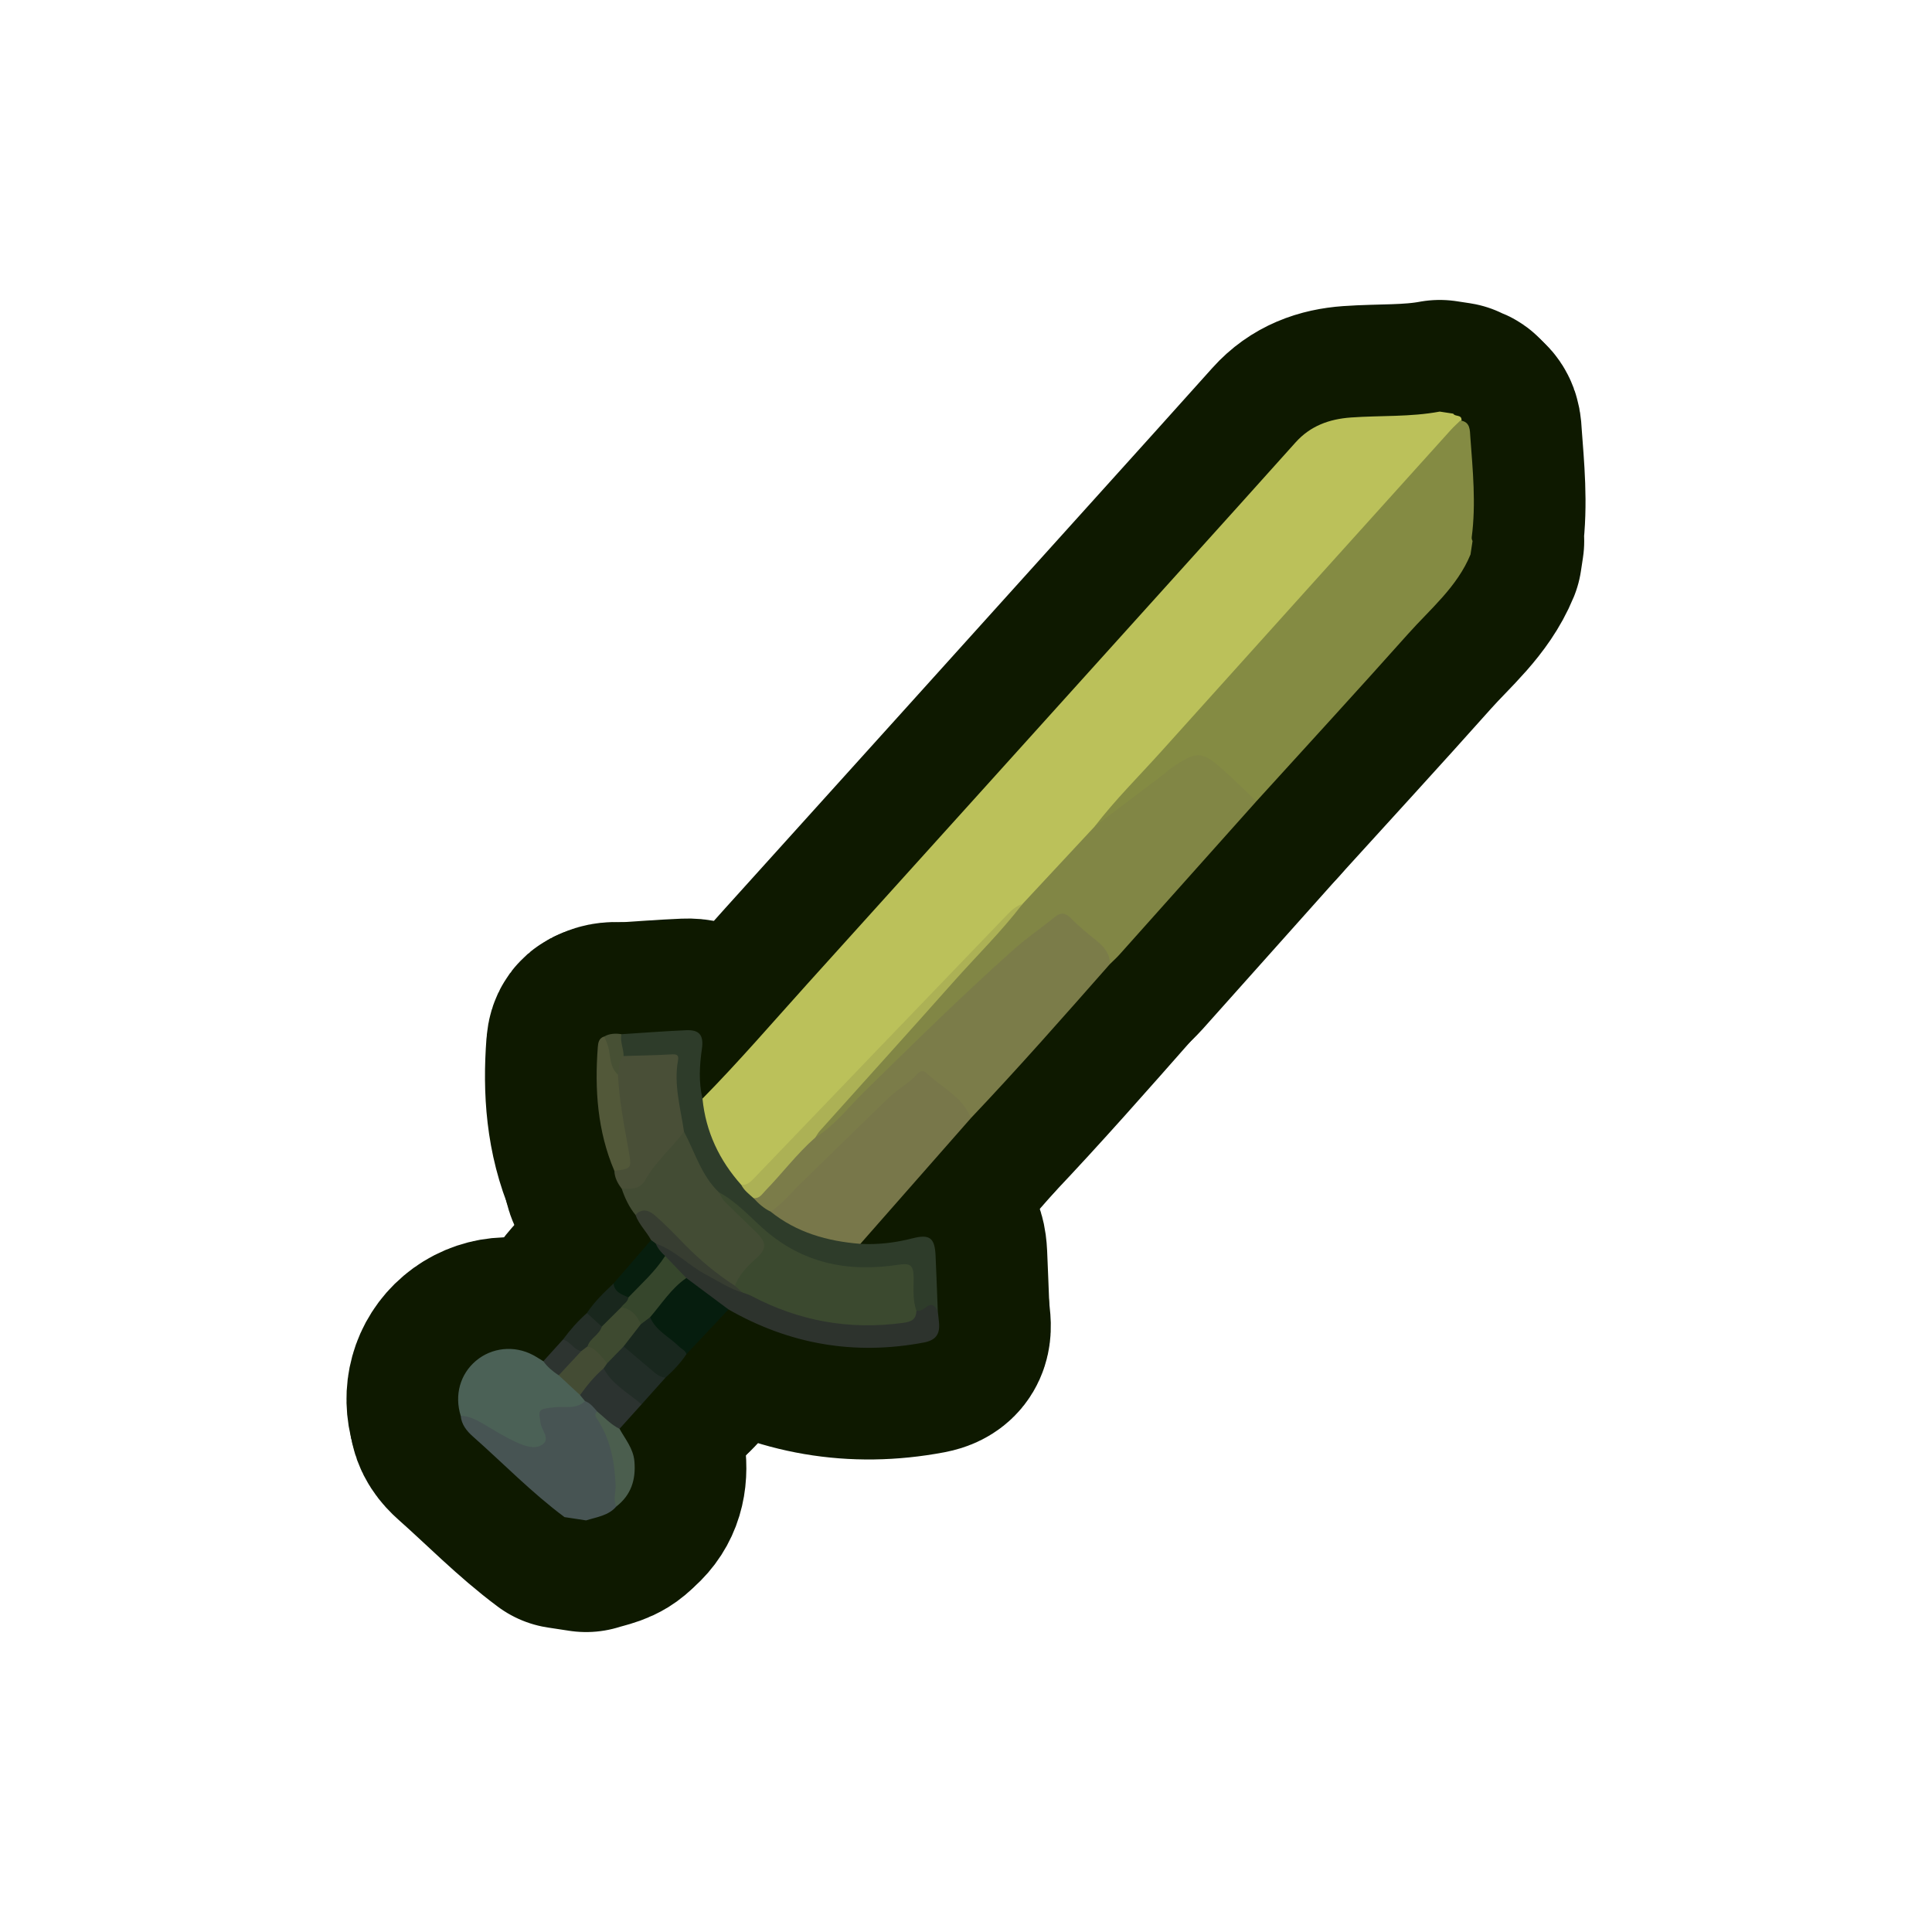 <?xml version="1.0" encoding="UTF-8"?>
<svg id="General" xmlns="http://www.w3.org/2000/svg" xmlns:xlink="http://www.w3.org/1999/xlink" viewBox="0 0 280 280">
  <a xlink:href="https://www.notion.so/dmmnotes/strategy-classes-8a7c14fe23ed4c538323c8563b9ca532?pvs=4">
    <g>
      <g>
        <path d="M101.809,159.22c5.303-5.388,10.229-11.12,15.289-16.73,8.589-9.521,17.186-19.035,25.776-28.555,9.424-10.445,18.846-20.892,28.265-31.341,5.545-6.152,11.097-12.298,16.619-18.471,2.156-2.41,4.903-3.393,8.027-3.617,4.288-.307,8.614-.057,12.869-.854l1.957.297c.272.483,1.25.083,1.205.964-2.111,3.206-4.903,5.841-7.454,8.661-8.574,9.476-17.114,18.983-25.664,28.48-6.565,7.293-13.223,14.503-19.716,21.86-3.506,3.833-6.828,7.837-10.581,11.444-2.022,1.091-3.37,2.928-4.912,4.531-11.229,11.672-22.473,23.329-33.689,35.013-.644.671-1.297,1.353-2.377,1.077-2.432-1.503-3.308-4.1-4.498-6.466-.707-1.406-1.076-2.936-1.38-4.476-.125-.633-.347-1.288.264-1.818Z" fill="none" stroke="#0e1900" stroke-linecap="round" stroke-linejoin="round" stroke-width="32.365"/>
        <path d="M158.663,119.763c2.956-3.861,6.417-7.276,9.659-10.883,13.962-15.537,27.951-31.048,41.936-46.564.436-.484.928-.918,1.393-1.376,1.465.202,1.369,1.436,1.44,2.399.358,4.829.836,9.662.204,14.507-.027.207.031.383.118.559l-.297,1.958c-1.93,4.693-5.807,7.873-9.056,11.518-7.258,8.142-14.641,16.172-21.974,24.247-1.459-.175-1.967-1.605-3.028-2.323-1.134-.768-2.105-1.783-3.085-2.746-1.364-1.34-2.722-1.336-4.242-.36-3.597,2.309-6.909,4.997-10.254,7.644-.829.656-1.474,1.747-2.812,1.421Z" fill="none" stroke="#0e1900" stroke-linecap="round" stroke-linejoin="round" stroke-width="32.365"/>
        <path d="M89.323,218.332c-1.151,1.342-2.837,1.521-4.377,2.016l-3.131-.476c-4.754-3.534-8.876-7.791-13.299-11.703-.855-.756-1.645-1.714-1.747-2.989,1.015-.671,1.918-.128,2.768.336,1.446.789,2.895,1.573,4.316,2.408.802.471,1.65.824,2.576.968,1.73.269,2.019-.031,1.664-1.743-.08-.387-.2-.766-.255-1.159-.243-1.722.186-2.332,1.9-2.51,1.637-.17,3.291-.176,4.898-.601,1.11-.054,1.714.603,2.134,1.52.121.789.526,1.459.873,2.163,1.842,3.736,2.556,7.642,1.683,11.771Z" fill="none" stroke="#0e1900" stroke-linecap="round" stroke-linejoin="round" stroke-width="32.365"/>
        <path d="M101.809,159.22c.472,4.803,2.438,8.934,5.628,12.513.813.413,1.468,1.033,2.138,1.635.824.788,1.703,1.505,2.686,2.092,3.077,2.076,6.411,3.474,10.112,3.96.819.108,1.719.095,2.319.848,2.565.141,5.08-.162,7.565-.801,2.479-.637,3.218-.073,3.334,2.509.12,2.676.216,5.353.322,8.03-1.159-.666-2.33.833-3.491-.02-.702-1.421-.459-2.968-.52-4.455-.057-1.399-.572-1.807-1.95-1.653-3.73.418-7.404.422-11.12-.601-4.66-1.283-7.97-4.453-11.5-7.376-1.06-.878-1.966-1.941-3.183-2.626-2.273-1.856-3.348-4.474-4.457-7.066-.335-.783-.711-1.549-.98-2.361-.754-2.989-1.368-6.005-1.098-9.108.108-1.239-.48-1.388-1.499-1.401-1.934-.026-3.89.651-5.807-.137-.616-1.066-1.137-2.139-.251-3.318,3.133-.198,6.265-.445,9.401-.577,1.914-.08,2.552.733,2.267,2.713-.346,2.408-.484,4.807.085,7.201Z" fill="none" stroke="#0e1900" stroke-linecap="round" stroke-linejoin="round" stroke-width="32.365"/>
        <path d="M99.129,164.002c1.586,2.987,2.512,6.355,5.054,8.792,1.862,1.926,3.875,3.697,5.784,5.573,1.704,1.674,1.706,2.415.112,4.131-1.2,1.292-2.233,2.729-3.502,3.957-1.924-.321-3.183-1.739-4.586-2.874-2.251-1.821-4.131-4.04-6.195-6.063-1.052-1.031-2.21-1.618-3.699-1.445-.917-1.126-1.526-2.414-1.988-3.779,3.614-1.003,4.738-4.615,7.172-6.855.578-.532.736-1.595,1.848-1.436Z" fill="none" stroke="#0e1900" stroke-linecap="round" stroke-linejoin="round" stroke-width="32.365"/>
        <path d="M84.783,203.057c-1.282,1.246-2.959.732-4.445.9-2.304.259-2.372.241-1.974,2.379.189,1.013,1.412,2.225.227,3.03-1.098.747-2.586.178-3.751-.347-1.66-.749-3.216-1.733-4.793-2.655-1.026-.6-2.058-1.142-3.279-1.183-.928-2.983-.09-6.014,2.2-7.956,2.285-1.939,5.562-2.282,8.265-.851.519.275,1.008.603,1.512.907,1.039.243,1.612,1.126,2.387,1.733,1.022.988,2.112,1.903,3.137,2.89.268.341.709.607.514,1.154Z" fill="none" stroke="#0e1900" stroke-linecap="round" stroke-linejoin="round" stroke-width="32.365"/>
        <path d="M99.129,164.002c-1.78,2.402-4.119,4.36-5.601,6.993-.805,1.429-2.112,1.311-3.419,1.299-.576-.778-1.036-1.604-1.072-2.604,1.578-.714,1.893-1.869,1.506-3.52-.83-3.535-1.391-7.122-1.452-10.772.254-.882-.129-2.114,1.29-2.352,2.285-.07,4.572-.101,6.853-.234.738-.043,1.188-.008,1.028.87-.643,3.52.373,6.898.868,10.321Z" fill="none" stroke="#0e1900" stroke-linecap="round" stroke-linejoin="round" stroke-width="32.365"/>
        <path d="M89.554,155.745c.188,3.734.907,7.391,1.564,11.059.458,2.557.416,2.565-2.081,2.885-2.45-5.752-2.864-11.779-2.401-17.921.049-.654.159-1.324.944-1.556,1.288.656 1,2.01,1.37,3.075.279.803.232,1.682.605,2.458Z" fill="none" stroke="#0e1900" stroke-linecap="round" stroke-linejoin="round" stroke-width="32.365"/>
        <path d="M92.097,176.072c1.095-1.147,2.137-.533,3.005.237,1.41,1.251,2.725,2.611,4.041,3.964,2.238,2.301,4.682,4.343,7.38,6.081.718-.022,1.264.128,1.049,1.045-.852.406-1.53-.114-2.225-.449-2.921-1.407-5.599-3.211-8.229-5.091-.644-.46-1.294-.911-2.035-1.211-.376-.206-.649-.492-.723-.932-.69-1.255-1.766-2.27-2.263-3.644Z" fill="none" stroke="#0e1900" stroke-linecap="round" stroke-linejoin="round" stroke-width="32.365"/>
        <path d="M94.36,179.717c.224.168.448.336.672.503.645.565,1.418,1.032,1.548,1.999-1.428,2.486-3.165,4.682-5.744,6.086-1.035-.435-2.474-.536-1.912-2.299,1.812-2.096,3.624-4.193,5.436-6.289Z" fill="none" stroke="#0e1900" stroke-linecap="round" stroke-linejoin="round" stroke-width="32.365"/>
        <path d="M88.924,186.006c.127,1.298,1.214,1.578,2.144,2.025.403.84-.333,1.184-.725,1.68-.993.946-1.607,2.334-3.113,2.688-.976-.439-1.928-.904-2.172-2.102,1.07-1.628,2.464-2.962,3.865-4.291Z" fill="none" stroke="#0e1900" stroke-linecap="round" stroke-linejoin="round" stroke-width="32.365"/>
        <path d="M85.059,190.297c.718.655,1.437,1.311,2.155,1.966.26,1.529-1.209,2.013-1.816,3.021-.366.345-.758.644-1.271.732-1.203-.137-1.989-.846-2.545-1.868,1.032-1.398,2.17-2.701,3.477-3.85Z" fill="none" stroke="#0e1900" stroke-linecap="round" stroke-linejoin="round" stroke-width="32.365"/>
        <path d="M81.581,194.147c1.086.236,1.548,1.475,2.665,1.66-.538,1.685-1.539,2.94-3.271,3.512-.853-.56-1.637-1.196-2.23-2.04.945-1.044,1.891-2.088,2.836-3.132Z" fill="none" stroke="#0e1900" stroke-linecap="round" stroke-linejoin="round" stroke-width="32.365"/>
        <path d="M89.554,155.745c-1.061-.946-1.07-2.3-1.296-3.541-.13-.716-.416-1.342-.679-1.993.782-.435,1.619-.464,2.477-.329-.211,1.087.326,2.097.324,3.162-.901.708-.537,1.804-.826,2.7Z" fill="none" stroke="#0e1900" stroke-linecap="round" stroke-linejoin="round" stroke-width="32.365"/>
        <path d="M158.663,119.763c3.382-2.555,6.764-5.108,10.142-7.667.258-.195.463-.464.729-.645,4.059-2.771,4.641-2.733,8.304.637,1.438,1.323,2.833,2.692,4.248,4.04-6.613,7.407-13.224,14.816-19.843,22.218-.435.486-.925.921-1.39,1.38-1.21-2.508-3.461-4.031-5.437-5.828-1.032-.939-1.853-.888-2.953-.113-4.66,3.284-8.662,7.315-12.828,11.158-6.692,6.173-13.003,12.737-19.541,19.069-.528.512-1,1.323-1.984.876-.263-.869.388-1.342.851-1.86,9.1-10.196,18.176-20.415,27.507-30.402.54-.578,1.176-1.05,1.724-1.617,3.49-3.748,6.981-7.496,10.471-11.245Z" fill="none" stroke="#0e1900" stroke-linecap="round" stroke-linejoin="round" stroke-width="32.365"/>
        <path d="M118.151,164.869c2.817-1.759,4.812-4.403,7.14-6.682,7.125-6.974,14.212-13.983,21.665-20.615,1.88-1.673,3.943-3.072,5.883-4.645.878-.712,1.524-.706,2.359.148,1.144,1.171,2.428,2.213,3.705,3.243,1.11.896,1.971,1.886,1.949,3.407-6.623,7.518-13.239,15.043-20.136,22.313-1.598-1.941-3.585-3.469-5.422-5.16-1.102-1.014-1.871-.939-3.03.015-6.485,5.334-12.186,11.486-18.226,17.282-.653.627-1.122,1.729-2.375,1.408-.976-.456-1.745-1.175-2.467-1.953,2.444-2.46,4.696-5.097,7.066-7.626.506-.54.902-1.357,1.889-1.136Z" fill="none" stroke="#0e1900" stroke-linecap="round" stroke-linejoin="round" stroke-width="32.365"/>
        <path d="M111.664,175.584c1.686-1.046,2.887-2.619,4.284-3.977,4.314-4.191,8.6-8.41,12.929-12.584,1.271-1.226,2.899-2.035,4.075-3.395.313-.362.885-.541,1.252-.184,2.218,2.15,5.279,3.473,6.513,6.594-5.342,6.077-10.683,12.153-16.025,18.229-4.768-.376-9.223-1.625-13.027-4.683Z" fill="none" stroke="#0e1900" stroke-linecap="round" stroke-linejoin="round" stroke-width="32.365"/>
        <path d="M96.395,182.025c-.581-.506-1.059-1.09-1.364-1.805,2.775.951,4.756,3.186,7.304,4.519,1.732.906,3.355,2.022,5.254,2.584.989-.54,1.769.103,2.565.494,6.092,2.99,12.487,4.212,19.257,3.458,1.281-.143,2.439-.417,3.396-1.312.578.093,1.01-.215,1.431-.535.852-.647,1.293-.13,1.674.576.062.588.137,1.174.184,1.763.131,1.627-.495,2.478-2.231,2.806-10.04,1.895-19.447.254-28.291-4.801-2.553-.678-4.288-2.589-6.261-4.144-1.08-1.113-2.521-1.937-2.919-3.604Z" fill="none" stroke="#0e1900" stroke-linecap="round" stroke-linejoin="round" stroke-width="32.365"/>
        <path d="M99.467,185.22c2.036,1.518,4.072,3.035,6.108,4.553-2.03,2.159-4.06,4.319-6.091,6.478-2.225-1.38-4.561-2.646-5.515-5.342,1.009-2.18,2.738-3.784,4.398-5.438.278-.277.686-.372,1.1-.251Z" fill="none" stroke="#0e1900" stroke-linecap="round" stroke-linejoin="round" stroke-width="32.365"/>
        <path d="M94.218,190.899c.831,1.98,2.794,2.845,4.201,4.257.36.361.909.536,1.066,1.096-.843,1.28-1.893,2.375-3.027,3.395-.593.383-1.154.188-1.618-.197-1.593-1.32-3.362-2.452-4.563-4.199.118-1.596,1.501-2.36,2.303-3.508.523-.323.829-1.079,1.639-.843Z" fill="none" stroke="#0e1900" stroke-linecap="round" stroke-linejoin="round" stroke-width="32.365"/>
        <path d="M90.378,195.13c1.399,1.182,2.804,2.358,4.195,3.55.555.476,1.11.928,1.885.966-1.159,1.294-2.318,2.588-3.477,3.883-1.915-.046-2.707-1.795-4.034-2.723-.804-.562-1.795-1.167-1.771-2.418.072-.398.291-.718.541-1.022.902-.725,1.135-2.254,2.661-2.236Z" fill="none" stroke="#0e1900" stroke-linecap="round" stroke-linejoin="round" stroke-width="32.365"/>
        <path d="M87.482,198.308c1.235,2.37,3.591,3.559,5.498,5.221-1.064,1.181-2.128,2.362-3.192,3.544-1.746.027-2.573-1.135-3.238-2.506-.511-.595-.988-1.23-1.768-1.51-.239-.292-.478-.584-.718-.876.462-1.89,1.532-3.241,3.418-3.873Z" fill="none" stroke="#0e1900" stroke-linecap="round" stroke-linejoin="round" stroke-width="32.365"/>
        <path d="M86.55,204.567c1.061.859,1.982,1.899,3.238,2.506.836,1.518,1.997,2.858,2.156,4.719.228,2.652-.473,4.871-2.622,6.541-.51-1.012-.056-2.057-.101-3.085-.149-3.357-.733-6.586-2.602-9.476-.205-.317-.593-.776-.07-1.204Z" fill="none" stroke="#0e1900" stroke-linecap="round" stroke-linejoin="round" stroke-width="32.365"/>
        <path d="M118.151,164.869c-2.657,2.327-4.766,5.169-7.221,7.687-.495.507-.857,1.198-1.734,1.075-.644-.579-1.354-1.098-1.759-1.899.899.062,1.403-.509,1.971-1.101,12.215-12.743,24.445-25.471,36.685-38.191.589-.612,1.253-1.17,2.099-1.433-3.071,4.024-6.695,7.557-10.046,11.333-6.41,7.222-12.894,14.379-19.34,21.57-.256.286-.438.638-.655.959Z" fill="none" stroke="#0e1900" stroke-linecap="round" stroke-linejoin="round" stroke-width="32.365"/>
        <path d="M132.808,189.963c-.017,1.238-.694,1.589-1.872,1.751-7.789,1.069-15.129-.24-22.066-3.913-.399-.211-.852-.321-1.28-.478-.356-.323-.711-.646-1.067-.97.627-1.735,1.962-2.985,3.247-4.145,1.564-1.411,1.034-2.435-.119-3.57-1.539-1.515-3.119-2.988-4.641-4.519-.358-.36-.555-.88-.826-1.326,2.463,1.309,4.331,3.382,6.358,5.202,5.73,5.144,12.413,6.426,19.738,5.292,1.739-.269,2.119.177,2.131,1.856.012,1.595-.159,3.252.396,4.82Z" fill="none" stroke="#0e1900" stroke-linecap="round" stroke-linejoin="round" stroke-width="32.365"/>
        <path d="M87.482,198.308c-1.319,1.132-2.404,2.471-3.417,3.873-1.03-.954-2.061-1.908-3.09-2.862,1.091-1.17,2.181-2.341,3.272-3.512.302-.229.604-.457.906-.686,1.743-.109,2.513.918,2.853,2.447-.174.247-.349.493-.523.74Z" fill="none" stroke="#0e1900" stroke-linecap="round" stroke-linejoin="round" stroke-width="32.365"/>
        <path d="M94.218,190.899c-.448.339-.896.678-1.343,1.017-1.039-.712-1.912-1.619-2.848-2.452.316-.501.966-.758,1.041-1.433,1.847-1.939,3.868-3.722,5.328-6.005,1.024,1.065,2.049,2.131,3.073,3.195-2.177,1.497-3.563,3.727-5.25,5.678Z" fill="none" stroke="#0e1900" stroke-linecap="round" stroke-linejoin="round" stroke-width="32.365"/>
        <path d="M90.026,189.464c1.463.22,2.292,1.176,2.848,2.451-.832,1.072-1.664,2.143-2.496,3.215-.791.813-1.581,1.626-2.372,2.438-.874-.905-1.518-2.079-2.853-2.447.358-1.19,1.712-1.662,2.06-2.859.938-.933,1.875-1.866,2.813-2.799Z" fill="none" stroke="#0e1900" stroke-linecap="round" stroke-linejoin="round" stroke-width="32.365"/>
      </g>
      <g>
        <path d="M101.809,159.22c5.303-5.388,10.229-11.12,15.289-16.73,8.589-9.521,17.186-19.035,25.776-28.555,9.424-10.445,18.846-20.892,28.265-31.341,5.545-6.152,11.097-12.298,16.619-18.471,2.156-2.41,4.903-3.393,8.027-3.617,4.288-.307,8.614-.057,12.869-.854l1.957.297c.272.483,1.25.083,1.205.964-2.111,3.206-4.903,5.841-7.454,8.661-8.574,9.476-17.114,18.983-25.664,28.48-6.565,7.293-13.223,14.503-19.716,21.86-3.506,3.833-6.828,7.837-10.581,11.444-2.022,1.091-3.37,2.928-4.912,4.531-11.229,11.672-22.473,23.329-33.689,35.013-.644.671-1.297,1.353-2.377,1.077-2.432-1.503-3.308-4.1-4.498-6.466-.707-1.406-1.076-2.936-1.38-4.476-.125-.633-.347-1.288.264-1.818Z" fill="#bbc15a" stroke-width="0"/>
        <path d="M158.663,119.763c2.956-3.861,6.417-7.276,9.659-10.883,13.962-15.537,27.951-31.048,41.936-46.564.436-.484.928-.918,1.393-1.376,1.465.202,1.369,1.436,1.44,2.399.358,4.829.836,9.662.204,14.507-.027.207.031.383.118.559l-.297,1.958c-1.93,4.693-5.807,7.873-9.056,11.518-7.258,8.142-14.641,16.172-21.974,24.247-1.459-.175-1.967-1.605-3.028-2.323-1.134-.768-2.105-1.783-3.085-2.746-1.364-1.34-2.722-1.336-4.242-.36-3.597,2.309-6.909,4.997-10.254,7.644-.829.656-1.474,1.747-2.812,1.421Z" fill="#848b43" stroke-width="0"/>
        <path d="M89.323,218.332c-1.151,1.342-2.837,1.521-4.377,2.016l-3.131-.476c-4.754-3.534-8.876-7.791-13.299-11.703-.855-.756-1.645-1.714-1.747-2.989,1.015-.671,1.918-.128,2.768.336,1.446.789,2.895,1.573,4.316,2.408.802.471,1.65.824,2.576.968,1.73.269,2.019-.031,1.664-1.743-.08-.387-.2-.766-.255-1.159-.243-1.722.186-2.332,1.9-2.51,1.637-.17,3.291-.176,4.898-.601,1.11-.054,1.714.603,2.134,1.52.121.789.526,1.459.873,2.163,1.842,3.736,2.556,7.642,1.683,11.771Z" fill="#475453" stroke-width="0"/>
        <path d="M101.809,159.22c.472,4.803,2.438,8.934,5.628,12.513.813.413,1.468,1.033,2.138,1.635.824.788,1.703,1.505,2.686,2.092,3.077,2.076,6.411,3.474,10.112,3.96.819.108,1.719.095,2.319.848,2.565.141,5.08-.162,7.565-.801,2.479-.637,3.218-.073,3.334,2.509.12,2.676.216,5.353.322,8.03-1.159-.666-2.33.833-3.491-.02-.702-1.421-.459-2.968-.52-4.455-.057-1.399-.572-1.807-1.95-1.653-3.73.418-7.404.422-11.12-.601-4.66-1.283-7.97-4.453-11.5-7.376-1.06-.878-1.966-1.941-3.183-2.626-2.273-1.856-3.348-4.474-4.457-7.066-.335-.783-.711-1.549-.98-2.361-.754-2.989-1.368-6.005-1.098-9.108.108-1.239-.48-1.388-1.499-1.401-1.934-.026-3.89.651-5.807-.137-.616-1.066-1.137-2.139-.251-3.318,3.133-.198,6.265-.445,9.401-.577,1.914-.08,2.552.733,2.267,2.713-.346,2.408-.484,4.807.085,7.201Z" fill="#2e3c2a" stroke-width="0"/>
        <path d="M99.129,164.002c1.586,2.987,2.512,6.355,5.054,8.792,1.862,1.926,3.875,3.697,5.784,5.573,1.704,1.674,1.706,2.415.112,4.131-1.2,1.292-2.233,2.729-3.502,3.957-1.924-.321-3.183-1.739-4.586-2.874-2.251-1.821-4.131-4.04-6.195-6.063-1.052-1.031-2.21-1.618-3.699-1.445-.917-1.126-1.526-2.414-1.988-3.779,3.614-1.003,4.738-4.615,7.172-6.855.578-.532.736-1.595,1.848-1.436Z" fill="#434c34" stroke-width="0"/>
        <path d="M84.783,203.057c-1.282,1.246-2.959.732-4.445.9-2.304.259-2.372.241-1.974,2.379.189,1.013,1.412,2.225.227,3.03-1.098.747-2.586.178-3.751-.347-1.66-.749-3.216-1.733-4.793-2.655-1.026-.6-2.058-1.142-3.279-1.183-.928-2.983-.09-6.014,2.2-7.956,2.285-1.939,5.562-2.282,8.265-.851.519.275,1.008.603,1.512.907,1.039.243,1.612,1.126,2.387,1.733,1.022.988,2.112,1.903,3.137,2.89.268.341.709.607.514,1.154Z" fill="#4b6156" stroke-width="0"/>
        <path d="M99.129,164.002c-1.78,2.402-4.119,4.36-5.601,6.993-.805,1.429-2.112,1.311-3.419,1.299-.576-.778-1.036-1.604-1.072-2.604,1.578-.714,1.893-1.869,1.506-3.52-.83-3.535-1.391-7.122-1.452-10.772.254-.882-.129-2.114,1.29-2.352,2.285-.07,4.572-.101,6.853-.234.738-.043,1.188-.008,1.028.87-.643,3.52.373,6.898.868,10.321Z" fill="#494f37" stroke-width="0"/>
        <path d="M89.554,155.745c.188,3.734.907,7.391,1.564,11.059.458,2.557.416,2.565-2.081,2.885-2.45-5.752-2.864-11.779-2.401-17.921.049-.654.159-1.324.944-1.556,1.288.656 1,2.01,1.37,3.075.279.803.232,1.682.605,2.458Z" fill="#525839" stroke-width="0"/>
        <path d="M92.097,176.072c1.095-1.147,2.137-.533,3.005.237,1.41,1.251,2.725,2.611,4.041,3.964,2.238,2.301,4.682,4.343,7.38,6.081.718-.022,1.264.128,1.049,1.045-.852.406-1.53-.114-2.225-.449-2.921-1.407-5.599-3.211-8.229-5.091-.644-.46-1.294-.911-2.035-1.211-.376-.206-.649-.492-.723-.932-.69-1.255-1.766-2.27-2.263-3.644Z" fill="#373d31" stroke-width="0"/>
        <path d="M94.36,179.717c.224.168.448.336.672.503.645.565,1.418,1.032,1.548,1.999-1.428,2.486-3.165,4.682-5.744,6.086-1.035-.435-2.474-.536-1.912-2.299,1.812-2.096,3.624-4.193,5.436-6.289Z" fill="#071e0e" stroke-width="0"/>
        <path d="M88.924,186.006c.127,1.298,1.214,1.578,2.144,2.025.403.84-.333,1.184-.725,1.68-.993.946-1.607,2.334-3.113,2.688-.976-.439-1.928-.904-2.172-2.102,1.07-1.628,2.464-2.962,3.865-4.291Z" fill="#19271d" stroke-width="0"/>
        <path d="M85.059,190.297c.718.655,1.437,1.311,2.155,1.966.26,1.529-1.209,2.013-1.816,3.021-.366.345-.758.644-1.271.732-1.203-.137-1.989-.846-2.545-1.868,1.032-1.398,2.17-2.701,3.477-3.85Z" fill="#242e27" stroke-width="0"/>
        <path d="M81.581,194.147c1.086.236,1.548,1.475,2.665,1.66-.538,1.685-1.539,2.94-3.271,3.512-.853-.56-1.637-1.196-2.23-2.04.945-1.044,1.891-2.088,2.836-3.132Z" fill="#2d3430" stroke-width="0"/>
        <path d="M89.554,155.745c-1.061-.946-1.07-2.3-1.296-3.541-.13-.716-.416-1.342-.679-1.993.782-.435,1.619-.464,2.477-.329-.211,1.087.326,2.097.324,3.162-.901.708-.537,1.804-.826,2.7Z" fill="#475034" stroke-width="0"/>
        <path d="M158.663,119.763c3.382-2.555,6.764-5.108,10.142-7.667.258-.195.463-.464.729-.645,4.059-2.771,4.641-2.733,8.304.637,1.438,1.323,2.833,2.692,4.248,4.04-6.613,7.407-13.224,14.816-19.843,22.218-.435.486-.925.921-1.39,1.38-1.21-2.508-3.461-4.031-5.437-5.828-1.032-.939-1.853-.888-2.953-.113-4.66,3.284-8.662,7.315-12.828,11.158-6.692,6.173-13.003,12.737-19.541,19.069-.528.512-1,1.323-1.984.876-.263-.869.388-1.342.851-1.86,9.1-10.196,18.176-20.415,27.507-30.402.54-.578,1.176-1.05,1.724-1.617,3.49-3.748,6.981-7.496,10.471-11.245Z" fill="#818645" stroke-width="0"/>
        <path d="M118.151,164.869c2.817-1.759,4.812-4.403,7.14-6.682,7.125-6.974,14.212-13.983,21.665-20.615,1.88-1.673,3.943-3.072,5.883-4.645.878-.712,1.524-.706,2.359.148,1.144,1.171,2.428,2.213,3.705,3.243,1.11.896,1.971,1.886,1.949,3.407-6.623,7.518-13.239,15.043-20.136,22.313-1.598-1.941-3.585-3.469-5.422-5.16-1.102-1.014-1.871-.939-3.03.015-6.485,5.334-12.186,11.486-18.226,17.282-.653.627-1.122,1.729-2.375,1.408-.976-.456-1.745-1.175-2.467-1.953,2.444-2.46,4.696-5.097,7.066-7.626.506-.54.902-1.357,1.889-1.136Z" fill="#7b7c49" stroke-width="0"/>
        <path d="M111.664,175.584c1.686-1.046,2.887-2.619,4.284-3.977,4.314-4.191,8.6-8.41,12.929-12.584,1.271-1.226,2.899-2.035,4.075-3.395.313-.362.885-.541,1.252-.184,2.218,2.15,5.279,3.473,6.513,6.594-5.342,6.077-10.683,12.153-16.025,18.229-4.768-.376-9.223-1.625-13.027-4.683Z" fill="#78774a" stroke-width="0"/>
        <path d="M96.395,182.025c-.581-.506-1.059-1.09-1.364-1.805,2.775.951,4.756,3.186,7.304,4.519,1.732.906,3.355,2.022,5.254,2.584.989-.54,1.769.103,2.565.494,6.092,2.99,12.487,4.212,19.257,3.458,1.281-.143,2.439-.417,3.396-1.312.578.093,1.01-.215,1.431-.535.852-.647,1.293-.13,1.674.576.062.588.137,1.174.184,1.763.131,1.627-.495,2.478-2.231,2.806-10.04,1.895-19.447.254-28.291-4.801-2.553-.678-4.288-2.589-6.261-4.144-1.08-1.113-2.521-1.937-2.919-3.604Z" fill="#2d332d" stroke-width="0"/>
        <path d="M99.467,185.22c2.036,1.518,4.072,3.035,6.108,4.553-2.03,2.159-4.06,4.319-6.091,6.478-2.225-1.38-4.561-2.646-5.515-5.342,1.009-2.18,2.738-3.784,4.398-5.438.278-.277.686-.372,1.1-.251Z" fill="#061d0e" stroke-width="0"/>
        <path d="M94.218,190.899c.831,1.98,2.794,2.845,4.201,4.257.36.361.909.536,1.066,1.096-.843,1.28-1.893,2.375-3.027,3.395-.593.383-1.154.188-1.618-.197-1.593-1.32-3.362-2.452-4.563-4.199.118-1.596,1.501-2.36,2.303-3.508.523-.323.829-1.079,1.639-.843Z" fill="#19271e" stroke-width="0"/>
        <path d="M90.378,195.13c1.399,1.182,2.804,2.358,4.195,3.55.555.476,1.11.928,1.885.966-1.159,1.294-2.318,2.588-3.477,3.883-1.915-.046-2.707-1.795-4.034-2.723-.804-.562-1.795-1.167-1.771-2.418.072-.398.291-.718.541-1.022.902-.725,1.135-2.254,2.661-2.236Z" fill="#222d27" stroke-width="0"/>
        <path d="M87.482,198.308c1.235,2.37,3.591,3.559,5.498,5.221-1.064,1.181-2.128,2.362-3.192,3.544-1.746.027-2.573-1.135-3.238-2.506-.511-.595-.988-1.23-1.768-1.51-.239-.292-.478-.584-.718-.876.462-1.89,1.532-3.241,3.418-3.873Z" fill="#2c3330" stroke-width="0"/>
        <path d="M86.55,204.567c1.061.859,1.982,1.899,3.238,2.506.836,1.518,1.997,2.858,2.156,4.719.228,2.652-.473,4.871-2.622,6.541-.51-1.012-.056-2.057-.101-3.085-.149-3.357-.733-6.586-2.602-9.476-.205-.317-.593-.776-.07-1.204Z" fill="#4b5e4e" stroke-width="0"/>
        <path d="M118.151,164.869c-2.657,2.327-4.766,5.169-7.221,7.687-.495.507-.857,1.198-1.734,1.075-.644-.579-1.354-1.098-1.759-1.899.899.062,1.403-.509,1.971-1.101,12.215-12.743,24.445-25.471,36.685-38.191.589-.612,1.253-1.17,2.099-1.433-3.071,4.024-6.695,7.557-10.046,11.333-6.41,7.222-12.894,14.379-19.34,21.57-.256.286-.438.638-.655.959Z" fill="#acb155" stroke-width="0"/>
        <path d="M132.808,189.963c-.017,1.238-.694,1.589-1.872,1.751-7.789,1.069-15.129-.24-22.066-3.913-.399-.211-.852-.321-1.28-.478-.356-.323-.711-.646-1.067-.97.627-1.735,1.962-2.985,3.247-4.145,1.564-1.411,1.034-2.435-.119-3.57-1.539-1.515-3.119-2.988-4.641-4.519-.358-.36-.555-.88-.826-1.326,2.463,1.309,4.331,3.382,6.358,5.202,5.73,5.144,12.413,6.426,19.738,5.292,1.739-.269,2.119.177,2.131,1.856.012,1.595-.159,3.252.396,4.82Z" fill="#3b492f" stroke-width="0"/>
        <path d="M87.482,198.308c-1.319,1.132-2.404,2.471-3.417,3.873-1.03-.954-2.061-1.908-3.09-2.862,1.091-1.17,2.181-2.341,3.272-3.512.302-.229.604-.457.906-.686,1.743-.109,2.513.918,2.853,2.447-.174.247-.349.493-.523.74Z" fill="#444c34" stroke-width="0"/>
        <path d="M94.218,190.899c-.448.339-.896.678-1.343,1.017-1.039-.712-1.912-1.619-2.848-2.452.316-.501.966-.758,1.041-1.433,1.847-1.939,3.868-3.722,5.328-6.005,1.024,1.065,2.049,2.131,3.073,3.195-2.177,1.497-3.563,3.727-5.25,5.678Z" fill="#36462c" stroke-width="0"/>
        <path d="M90.026,189.464c1.463.22,2.292,1.176,2.848,2.451-.832,1.072-1.664,2.143-2.496,3.215-.791.813-1.581,1.626-2.372,2.438-.874-.905-1.518-2.079-2.853-2.447.358-1.19,1.712-1.662,2.06-2.859.938-.933,1.875-1.866,2.813-2.799Z" fill="#3e4a30" stroke-width="0"/>
      </g>
    </g>
  </a>
</svg>